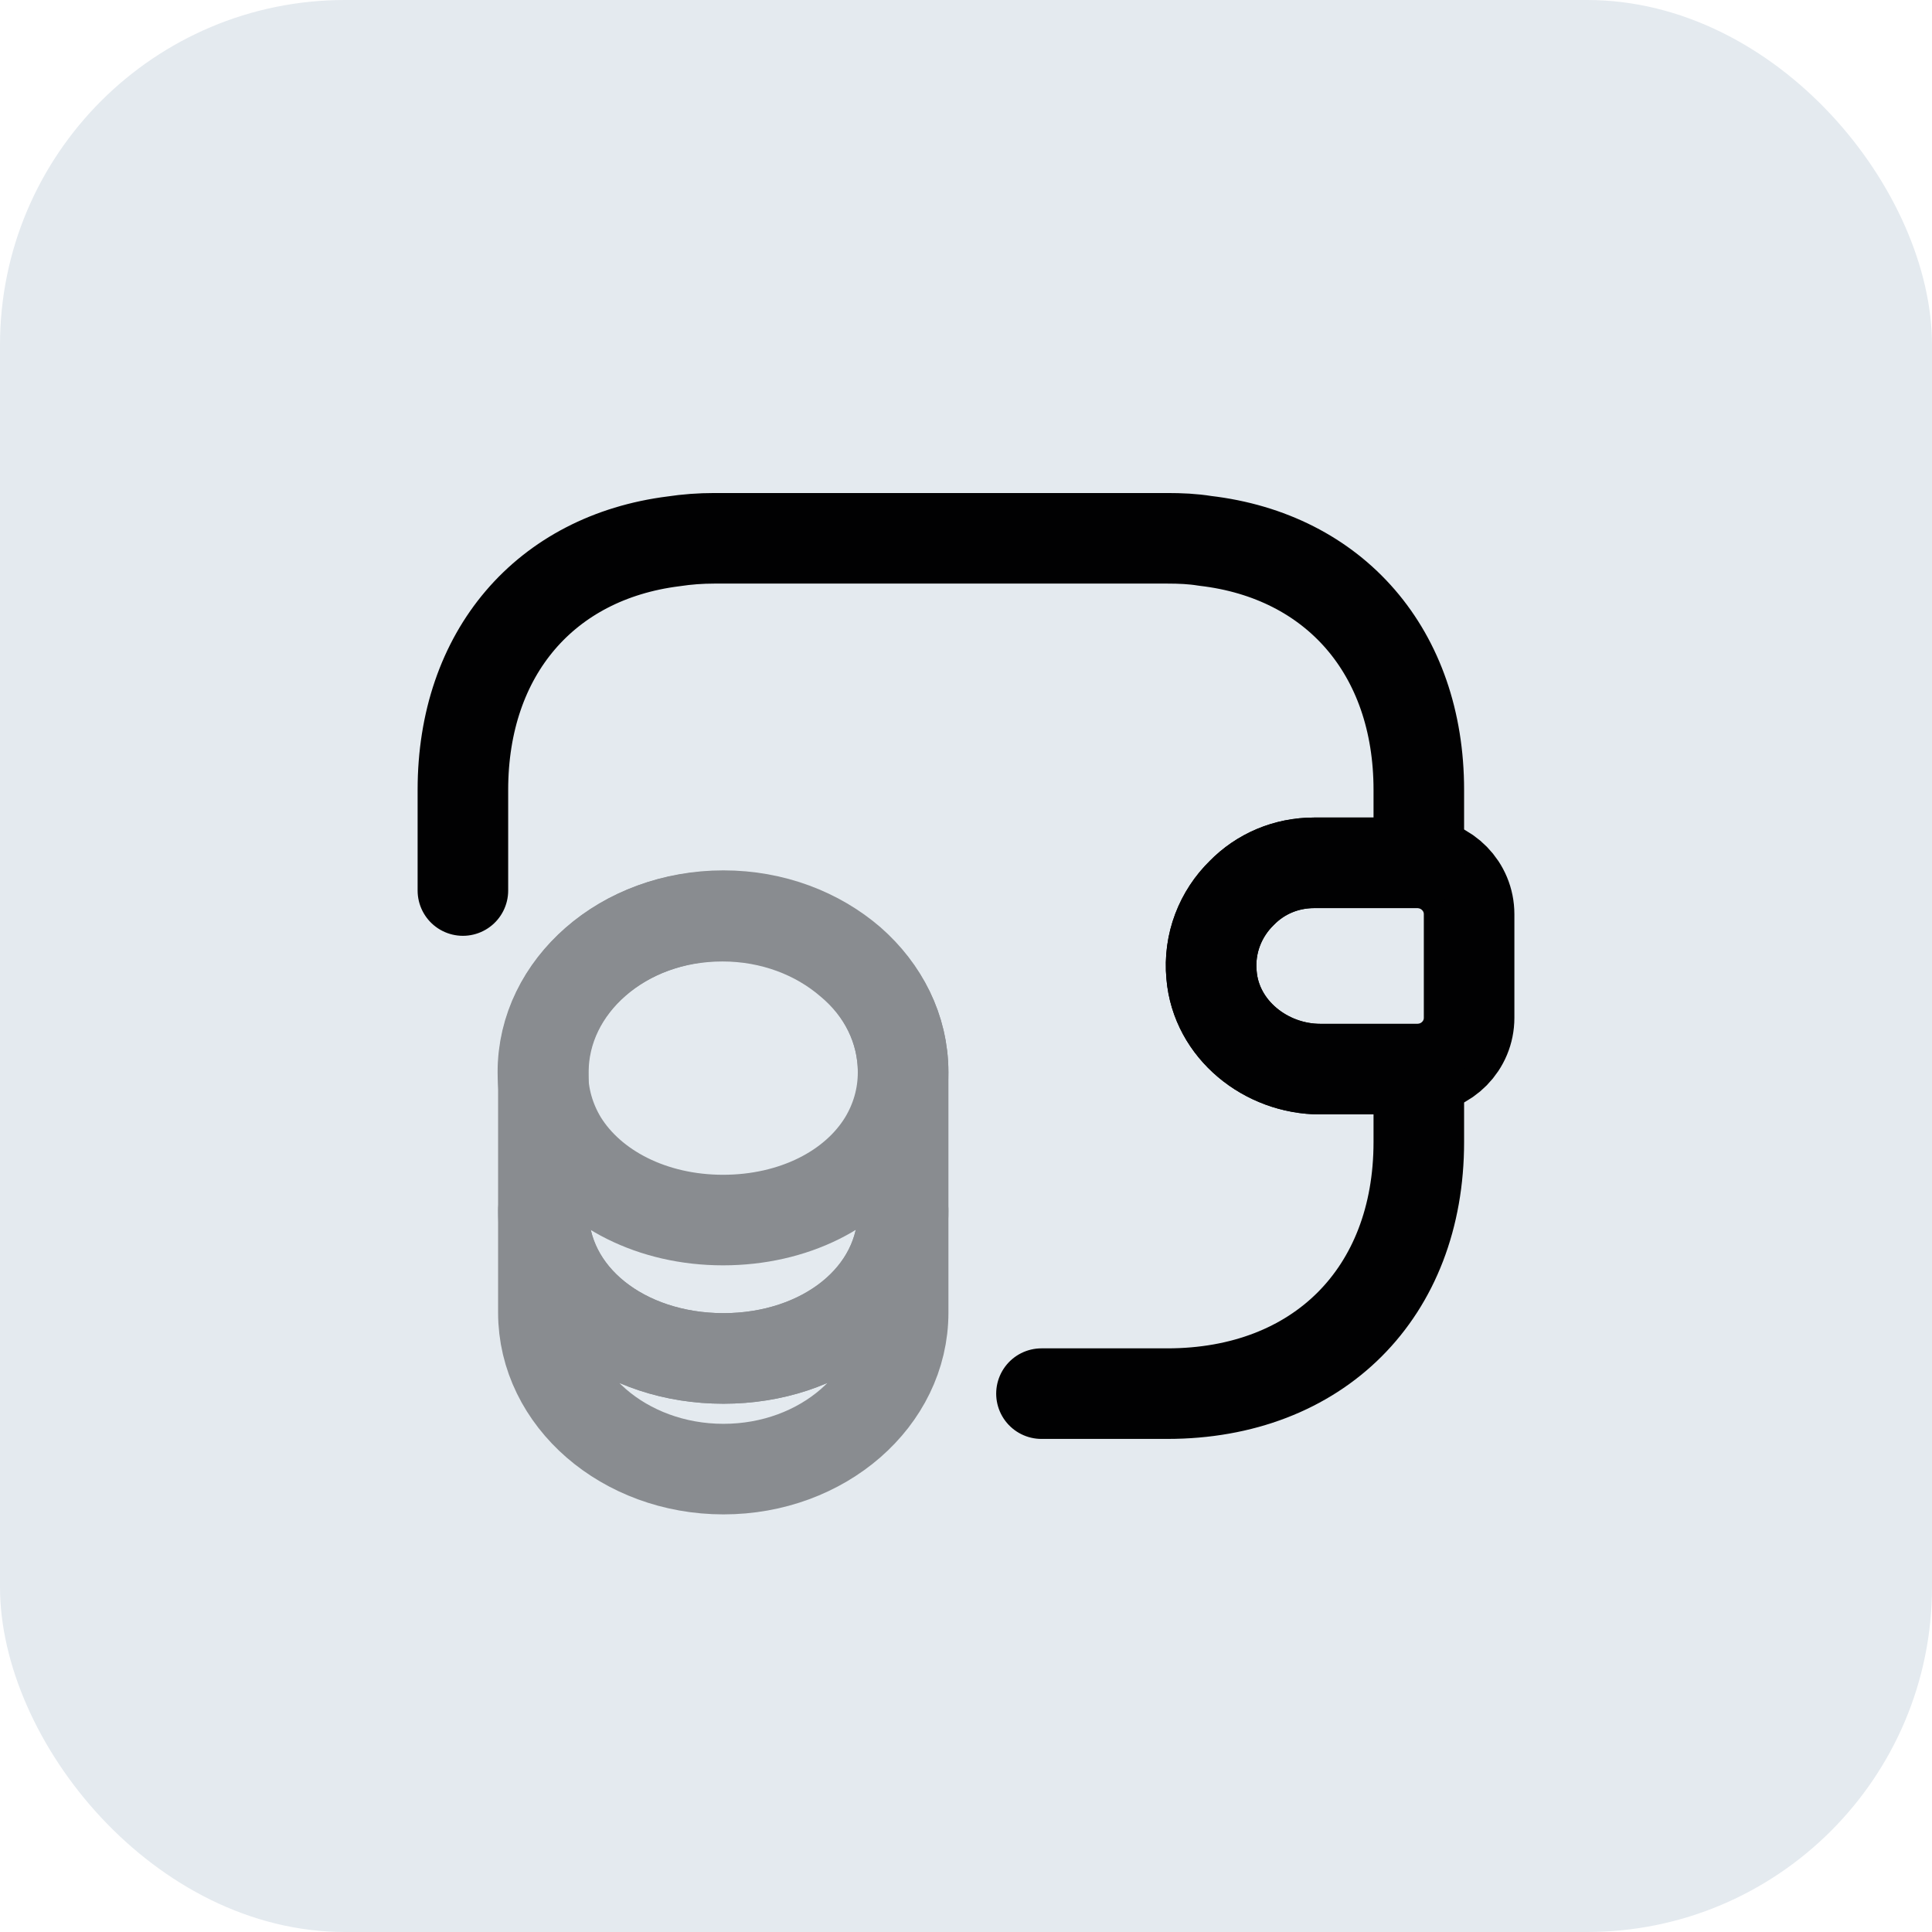 <svg width="32" height="32" viewBox="0 0 32 32" fill="none" xmlns="http://www.w3.org/2000/svg">
<rect width="32" height="32" rx="5.714" fill="#E4EAEF"/>
<g opacity="0.4">
<path d="M14.959 20.05V21.741C14.959 23.175 13.625 24.333 11.983 24.333C10.342 24.333 9 23.175 9 21.741V20.05C9 21.483 10.334 22.5 11.983 22.5C13.625 22.5 14.959 21.475 14.959 20.05Z" stroke="#010102" stroke-width="1.5" stroke-linecap="round" stroke-linejoin="round"/>
<path d="M14.958 17.758C14.958 18.175 14.842 18.558 14.642 18.891C14.15 19.7 13.142 20.208 11.975 20.208C10.808 20.208 9.8 19.691 9.308 18.891C9.108 18.558 8.992 18.175 8.992 17.758C8.992 17.041 9.325 16.4 9.858 15.933C10.4 15.458 11.142 15.175 11.966 15.175C12.791 15.175 13.533 15.466 14.075 15.933C14.625 16.391 14.958 17.041 14.958 17.758Z" stroke="#010102" stroke-width="1.5" stroke-linecap="round" stroke-linejoin="round"/>
<path d="M14.959 17.758V20.05C14.959 21.483 13.625 22.5 11.983 22.5C10.342 22.5 9 21.475 9 20.05V17.758C9 16.325 10.334 15.166 11.983 15.166C12.809 15.166 13.55 15.458 14.092 15.925C14.625 16.392 14.959 17.041 14.959 17.758Z" stroke="#010102" stroke-width="1.5" stroke-linecap="round" stroke-linejoin="round"/>
</g>
<path d="M24.333 15.142V16.858C24.333 17.317 23.967 17.692 23.5 17.708H21.867C20.967 17.708 20.142 17.05 20.067 16.15C20.017 15.625 20.217 15.133 20.567 14.791C20.875 14.475 21.3 14.291 21.767 14.291H23.5C23.967 14.308 24.333 14.683 24.333 15.142Z" stroke="#010102" stroke-width="1.5" stroke-linecap="round" stroke-linejoin="round"/>
<path d="M7.667 14.75V13.083C7.667 10.816 9.033 9.233 11.158 8.966C11.375 8.933 11.6 8.916 11.833 8.916H19.333C19.55 8.916 19.758 8.925 19.958 8.958C22.108 9.208 23.5 10.8 23.5 13.083V14.291H21.767C21.3 14.291 20.875 14.475 20.567 14.791C20.217 15.133 20.017 15.625 20.067 16.15C20.142 17.05 20.967 17.708 21.867 17.708H23.5V18.916C23.5 21.416 21.833 23.083 19.333 23.083H17.25" stroke="#010102" stroke-width="1.5" stroke-linecap="round" stroke-linejoin="round"/>
</svg>
